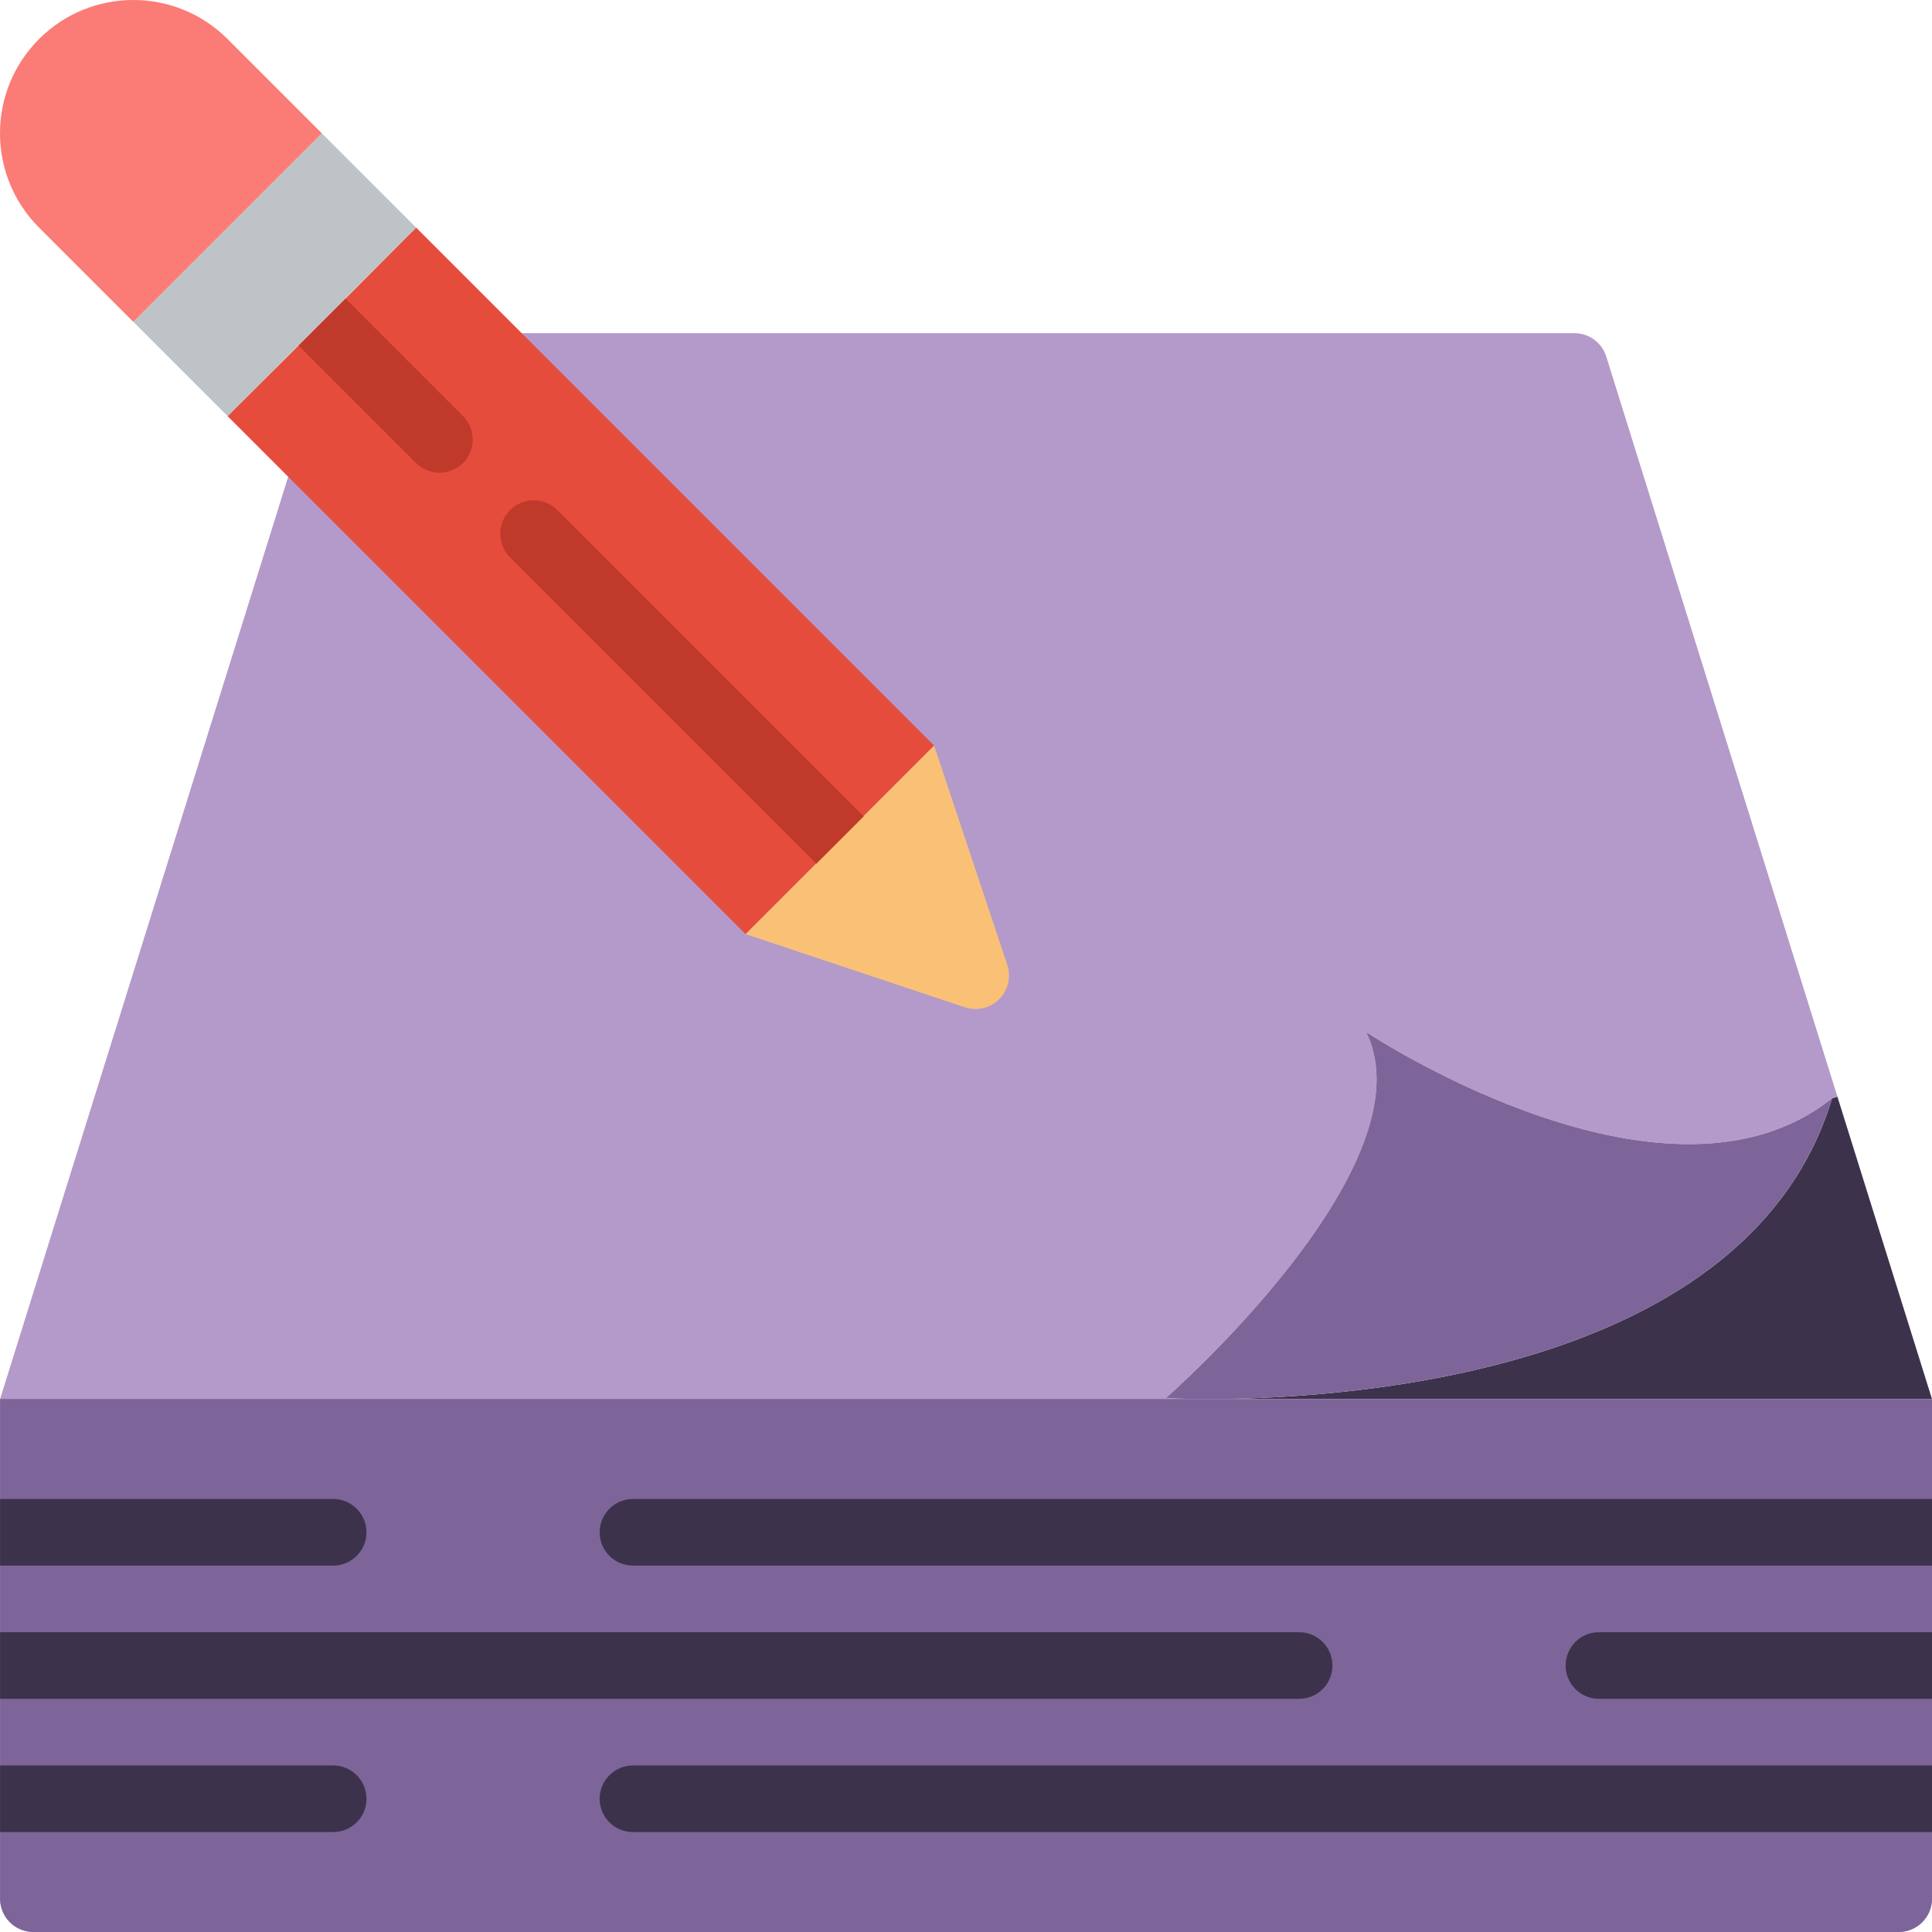 <svg height="512.02pt" viewBox="0 0 512.02 512.02" width="512.02pt" xmlns="http://www.w3.org/2000/svg"><path d="m512.02 370.777h-189.883c37.254-.266 141.684-7.504 163.398-79.711l1.414-.441zm0 0" fill="#3d324c"/><path d="m512.02 370.777v132.414c0 4.875-3.953 8.828-8.828 8.828h-494.344c-4.875 0-8.828-3.953-8.828-8.828v-132.414l76.359-244.434 61.879-38.047h278.953c3.875-.023 7.312 2.48 8.477 6.18l61.262 196.148-1.414.441c-43.078 34.516-119.875-15.184-123.496-17.566 17.477 35.309-53.055 97.012-53.055 97.012s4.148.266 11.211.266zm0 0" fill="#b49aca"/><path d="m512.02 370.777v132.414c0 4.875-3.953 8.828-8.828 8.828h-494.344c-4.875 0-8.828-3.953-8.828-8.828v-132.414zm0 0" fill="#7d6599"/><path d="m485.535 291.066c-21.715 72.207-126.145 79.445-163.398 79.711h-1.941c-7.062 0-11.211-.266-11.211-.266s70.531-61.703 53.055-97.012c3.621 2.383 80.418 52.082 123.496 17.566zm0 0" fill="#7d6599"/><g fill="#3d324c"><path d="m97.125 406.09c0 4.875-3.953 8.828-8.828 8.828h-88.277v-17.656h88.277c4.875 0 8.828 3.953 8.828 8.828zm0 0"/><path d="m512.02 397.262v17.656h-344.277c-4.875 0-8.824-3.953-8.824-8.828s3.949-8.828 8.824-8.828zm0 0"/><path d="m97.125 476.711c0 4.875-3.953 8.824-8.828 8.824h-88.277v-17.652h88.277c4.875 0 8.828 3.949 8.828 8.828zm0 0"/><path d="m512.02 467.883v17.652h-344.277c-4.875 0-8.824-3.949-8.824-8.824 0-4.879 3.949-8.828 8.824-8.828zm0 0"/><path d="m512.02 432.57v17.656h-88.277c-4.875 0-8.824-3.953-8.824-8.828s3.949-8.828 8.824-8.828zm0 0"/><path d="m353.125 441.398c0 4.875-3.953 8.828-8.828 8.828h-344.277v-17.656h344.277c4.875 0 8.828 3.953 8.828 8.828zm0 0"/></g><path d="m255.754 266.965-58.172-19.418 49.965-49.965 19.418 58.172c1.043 3.184.203 6.68-2.164 9.047-2.367 2.367-5.863 3.207-9.047 2.164zm0 0" fill="#fac176"/><path d="m247.547 197.582-18.715 18.715v.086l-12.449 12.449h-.086l-18.715 18.715-137.27-137.27 18.801-18.715 12.449-12.449 18.715-18.801zm0 0" fill="#e64c3c"/><path d="m35.336 85.293 49.961-49.961 24.98 24.98-49.961 49.961zm0 0" fill="#bdc3c7"/><path d="m85.293 35.328-49.965 49.965-24.98-24.98c-13.797-13.797-13.797-36.168 0-49.965s36.168-13.797 49.965 0zm0 0" fill="#fb7b76"/><path d="m122.723 122.723c-1.68 1.633-3.926 2.551-6.266 2.559-2.316-.008-4.535-.926-6.18-2.559l-31.164-31.16 12.449-12.449 31.16 31.164c3.422 3.441 3.422 9.004 0 12.445zm0 0" fill="#c03a2b"/><path d="m228.832 216.297v.086l-12.449 12.449h-.086l-81.125-81.125c-3.465-3.465-3.465-9.074 0-12.535 3.461-3.465 9.07-3.465 12.535 0zm0 0" fill="#c03a2b"/></svg>